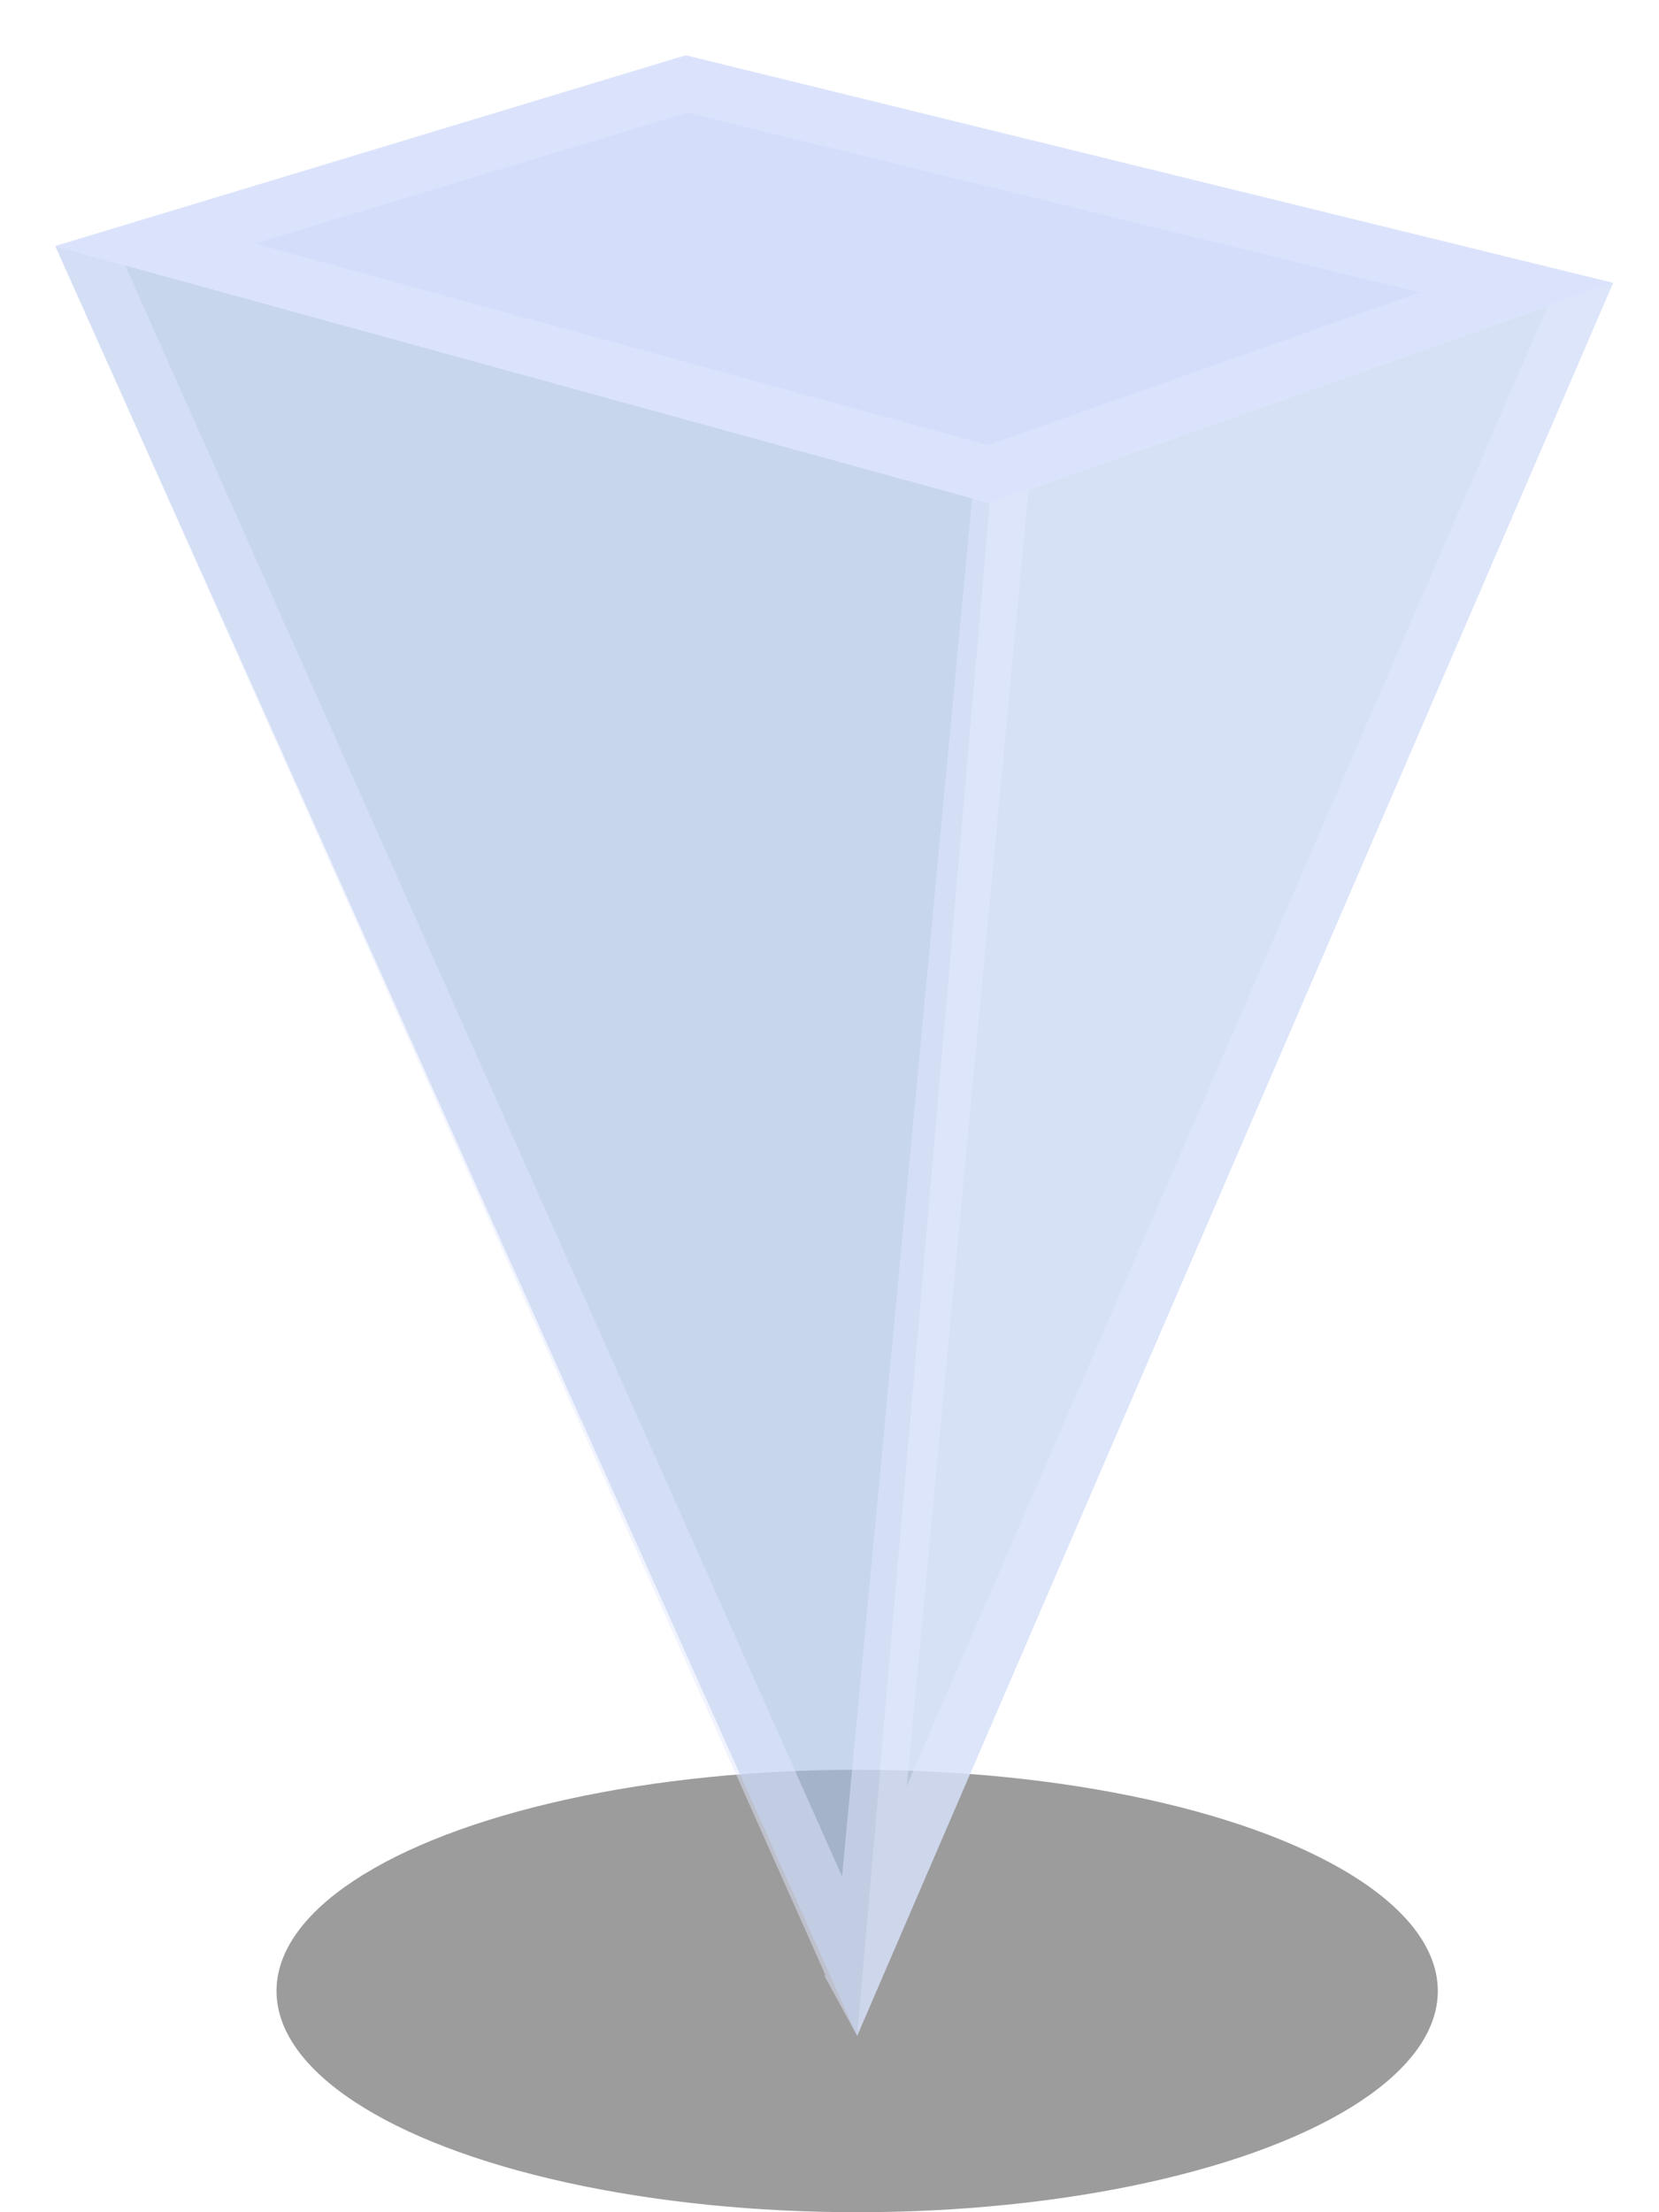 <?xml version="1.0" encoding="UTF-8"?>
<svg width="30px" height="40px" viewBox="0 0 30 40" version="1.1" xmlns="http://www.w3.org/2000/svg" xmlns:xlink="http://www.w3.org/1999/xlink">
    <!-- Generator: Sketch 61.2 (89653) - https://sketch.com -->
    <title>未运行</title>
    <desc>Created with Sketch.</desc>
    <g id="未运行" stroke="none" stroke-width="1" fill="none" fill-rule="evenodd">
        <g transform="translate(1, 1)">
            <ellipse id="椭圆形备份-10" fill="#000000" opacity="0.39" cx="14.5" cy="35" rx="10.5" ry="4"></ellipse>
            <g id="编组-12备份-2">
                <polygon id="路径-10" fill="#A9C0E1" opacity="0.647" points="14.5 35.811 16.902 8.097 4.61852778e-14 3.449"></polygon>
                <polygon id="路径-12" fill="#C7D5F3" opacity="0.712" points="14.5 35.811 16.902 8.097 28.17 4.115"></polygon>
                <polygon id="路径-11" fill="#C9D5F8" opacity="0.796" points="-8.17124146e-14 3.449 16.902 8.097 28.17 4.115 11.401 2.66453526e-15"></polygon>
                <path d="M11.401,0 L28.17,4.115 L15.106,34.404 L15.105,34.429 L15.096,34.428 L14.5,35.811 L14.056,34.996 L14.053,34.997 L14.038,34.964 L13.911,34.73 L13.922,34.702 L-2.48689958e-13,3.449 L0.975,3.152 L0.976,3.154 L11.401,0 Z M1.262,3.796 L14.227,32.929 L16.579,8.007 L1.262,3.796 Z M26.988,4.532 L17.599,7.85 L15.398,31.292 L26.988,4.532 Z M11.428,1.036 L3.605,3.404 L16.865,7.049 L24.679,4.288 L11.428,1.036 Z" id="形状结合" fill="#E3E9FF" fill-rule="nonzero" opacity="0.485"></path>
            </g>
        </g>
    </g>
</svg>